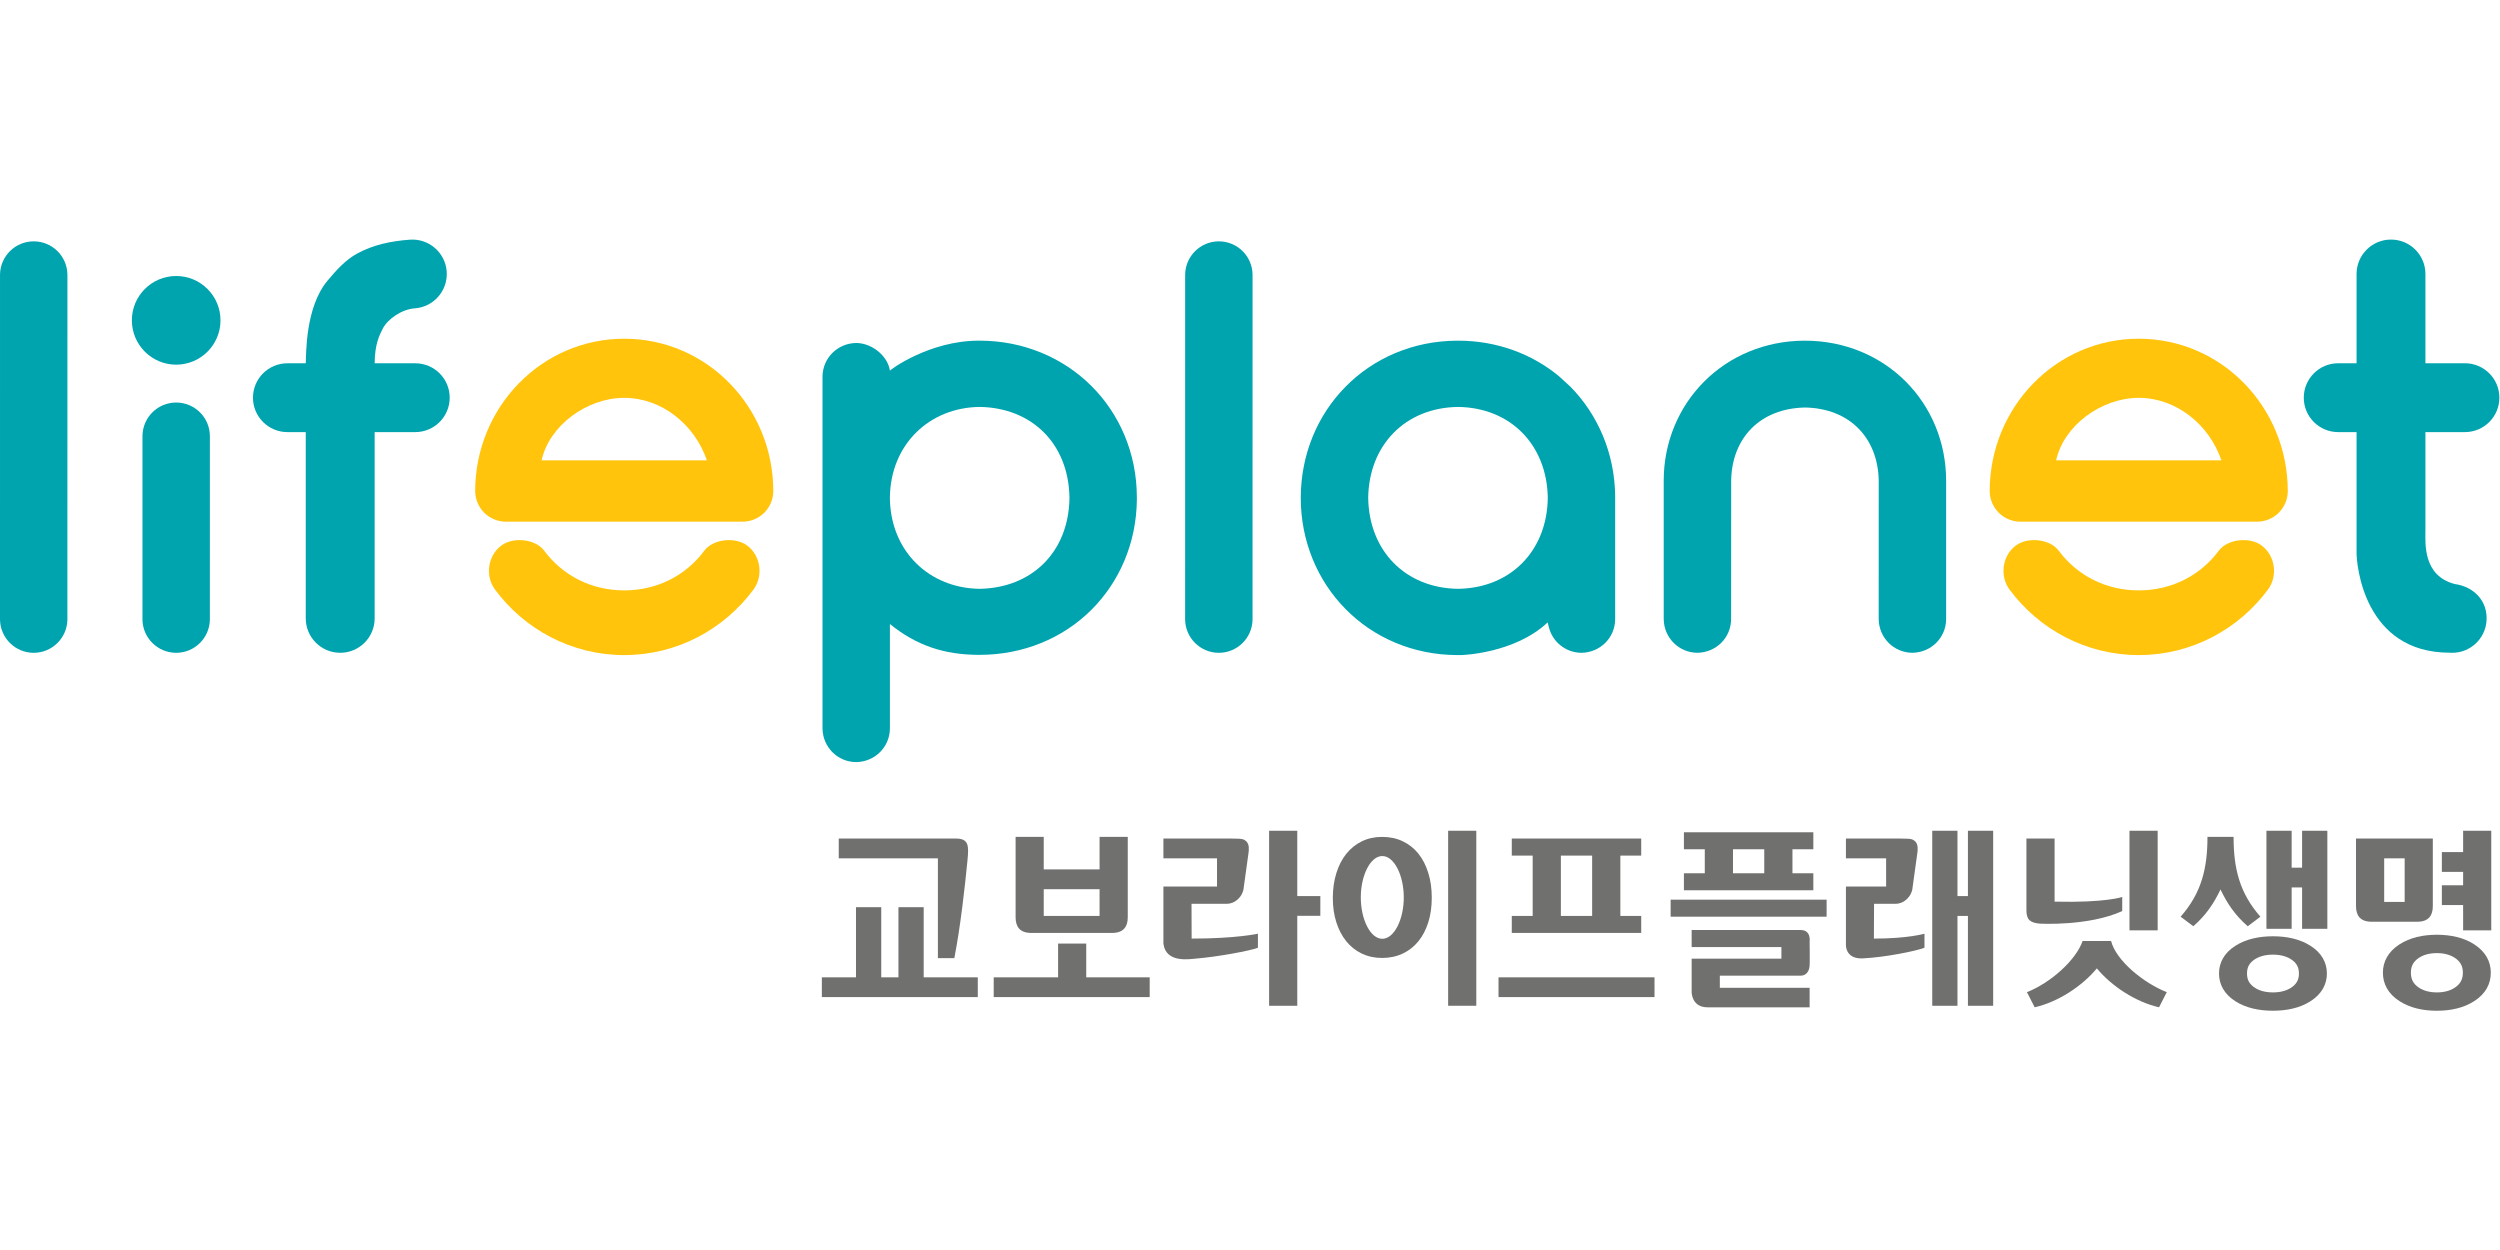 <?xml version="1.0" encoding="UTF-8" standalone="no"?>
<svg
   xmlns:dc="http://purl.org/dc/elements/1.1/"
   xmlns:cc="http://creativecommons.org/ns#"
   xmlns:rdf="http://www.w3.org/1999/02/22-rdf-syntax-ns#"
   xmlns:svg="http://www.w3.org/2000/svg"
   xmlns="http://www.w3.org/2000/svg"
   xmlns:sodipodi="http://sodipodi.sourceforge.net/DTD/sodipodi-0.dtd"
   xmlns:inkscape="http://www.inkscape.org/namespaces/inkscape"
   version="1.1"
   id="svg2"
   xml:space="preserve"
   width="256"
   height="128"
   viewBox="0 0 256 128"
   sodipodi:docname="교보라이프플래닛생명.ai"><defs
     id="defs6"><clipPath
       clipPathUnits="userSpaceOnUse"
       id="clipPath22"><path
         d="M 0,96 H 192 V 0 H 0 Z"
         id="path20" /></clipPath></defs><sodipodi:namedview
     pagecolor="#ffffff"
     bordercolor="#666666"
     borderopacity="1"
     objecttolerance="10"
     gridtolerance="10"
     guidetolerance="10"
     inkscape:pageopacity="0"
     inkscape:pageshadow="2"
     inkscape:window-width="640"
     inkscape:window-height="480"
     id="namedview4" /><g
     id="g10"
     inkscape:groupmode="layer"
     inkscape:label="교보라이프플래닛생명"
     transform="matrix(1.333,0,0,-1.333,0,128)"><g
       id="g12"
       transform="translate(70.957,26.335)"><path
         d="M 0,0 H -1.939 V -5.389 H -3.261 V 0 h -1.94 V -5.389 H -7.823 V -6.907 H 4.156 v 1.518 H 0 Z"
         style="fill:#70706f;fill-opacity:1;fill-rule:nonzero;stroke:none"
         id="path14" /></g><g
       id="g16"><g
         id="g18"
         clip-path="url(#clipPath22)"><g
           id="g24"
           transform="translate(72.049,22.421)"><path
             d="m 0,0 h 1.263 c 0.475,2.434 0.81,5.473 1.009,7.51 0.109,1.1 0.113,1.676 -0.877,1.676 H -7.617 V 7.667 H 0 Z"
             style="fill:#70706f;fill-opacity:1;fill-rule:nonzero;stroke:none"
             id="path26" /></g><g
           id="g28"
           transform="translate(83.444,23.54)"><path
             d="M 0,0 H -2.161 V -2.594 H -7.108 V -4.112 H 4.874 v 1.518 l -4.874,0 z"
             style="fill:#70706f;fill-opacity:1;fill-rule:nonzero;stroke:none"
             id="path30" /></g><g
           id="g32"
           transform="translate(79.22,24.357)"><path
             d="M 0,0 H 2.514 3.697 6.208 C 7.105,0 7.414,0.498 7.414,1.206 V 7.377 H 5.248 V 4.878 H 0.959 V 7.377 H -1.202 V 1.206 C -1.202,0.498 -0.898,0 0,0 M 5.248,3.36 V 1.306 H 3.697 2.514 0.959 V 3.36 Z"
             style="fill:#70706f;fill-opacity:1;fill-rule:nonzero;stroke:none"
             id="path34" /></g><g
           id="g36"
           transform="translate(190.067,23.48)"><path
             d="m 0,0 c -0.793,0.515 -1.792,0.738 -2.869,0.738 -1.074,0 -2.073,-0.223 -2.87,-0.738 -0.874,-0.563 -1.275,-1.33 -1.275,-2.178 0,-0.857 0.401,-1.626 1.275,-2.185 0.796,-0.515 1.796,-0.738 2.87,-0.738 1.077,0 2.076,0.223 2.869,0.738 0.877,0.559 1.275,1.328 1.275,2.185 C 1.275,-1.33 0.877,-0.563 0,0 m -1.342,-3.217 c -0.397,-0.331 -0.939,-0.475 -1.527,-0.475 -0.587,0 -1.127,0.144 -1.528,0.475 -0.36,0.297 -0.466,0.65 -0.466,1.039 0,0.385 0.106,0.736 0.466,1.033 0.401,0.329 0.941,0.473 1.528,0.473 0.588,0 1.13,-0.144 1.527,-0.473 0.363,-0.297 0.47,-0.648 0.47,-1.033 0,-0.389 -0.107,-0.742 -0.47,-1.039"
             style="fill:#70706f;fill-opacity:1;fill-rule:nonzero;stroke:none"
             id="path38" /></g><g
           id="g40"
           transform="translate(189.215,30.567)"><path
             d="M 0,0 H -1.633 V -1.52 H 0 v -1.029 h -1.633 v -1.52 H 0 V -6.012 H 2.162 V 1.64 L 0,1.64 Z"
             style="fill:#70706f;fill-opacity:1;fill-rule:nonzero;stroke:none"
             id="path42" /></g><g
           id="g44"
           transform="translate(185.686,25.216)"><path
             d="M 0,0 C 0.897,0 1.201,0.497 1.201,1.207 V 6.391 H -0.071 -0.962 -2.535 -3.906 -4.7 V 1.207 C -4.7,0.497 -4.393,0 -3.496,0 h 0.658 1.184 z m -0.962,1.521 h -1.573 v 3.351 h 1.573 z"
             style="fill:#70706f;fill-opacity:1;fill-rule:nonzero;stroke:none"
             id="path46" /></g><g
           id="g48"
           transform="translate(172.67,24.871)"><path
             d="m 0,0 0.972,0.733 c -1.6,1.819 -2.06,3.701 -2.06,6.13 h -2.006 c 0,-2.429 -0.462,-4.311 -2.062,-6.13 L -4.182,0 c 0.961,0.838 1.571,1.734 2.089,2.825 C -1.571,1.734 -0.968,0.838 0,0"
             style="fill:#70706f;fill-opacity:1;fill-rule:nonzero;stroke:none"
             id="path50" /></g><g
           id="g52"
           transform="translate(177.474,23.377)"><path
             d="m 0,0 c -0.792,0.506 -1.792,0.723 -2.868,0.723 -1.08,0 -2.076,-0.217 -2.872,-0.723 -0.872,-0.548 -1.271,-1.3 -1.271,-2.136 0,-0.836 0.399,-1.59 1.271,-2.141 0.796,-0.504 1.792,-0.72 2.872,-0.72 1.076,0 2.076,0.216 2.868,0.72 0.875,0.551 1.276,1.305 1.276,2.141 C 1.276,-1.3 0.875,-0.548 0,0 m -1.341,-3.132 c -0.398,-0.319 -0.939,-0.457 -1.527,-0.457 -0.588,0 -1.131,0.138 -1.527,0.457 -0.362,0.284 -0.465,0.622 -0.465,0.996 0,0.371 0.103,0.709 0.465,0.994 0.396,0.317 0.939,0.454 1.527,0.454 0.588,0 1.129,-0.137 1.527,-0.454 0.362,-0.285 0.469,-0.623 0.469,-0.994 0,-0.374 -0.107,-0.712 -0.469,-0.996"
             style="fill:#70706f;fill-opacity:1;fill-rule:nonzero;stroke:none"
             id="path54" /></g><g
           id="g56"
           transform="translate(176.845,29.37)"><path
             d="m 0,0 h -0.803 v 2.836 h -1.936 v -7.533 h 1.936 v 3.179 H 0 v -3.179 h 1.94 v 7.533 l -1.94,0 z"
             style="fill:#70706f;fill-opacity:1;fill-rule:nonzero;stroke:none"
             id="path58" /></g><g
           id="g60"
           transform="translate(159.985,23.738)"><path
             d="m 0,0 c -0.524,-1.493 -2.471,-3.219 -4.277,-3.931 l 0.594,-1.163 c 1.796,0.41 3.632,1.612 4.776,2.99 1.144,-1.378 2.981,-2.58 4.778,-2.99 l 0.593,1.163 C 4.658,-3.219 2.564,-1.493 2.187,0 Z"
             style="fill:#70706f;fill-opacity:1;fill-rule:nonzero;stroke:none"
             id="path62" /></g><g
           id="g64"
           transform="translate(163.028,26.036)"><path
             d="m 0,0 c -2.581,-1.173 -6.299,-0.967 -6.299,-0.967 -0.391,0.027 -0.666,0.114 -0.823,0.265 -0.16,0.149 -0.238,0.401 -0.238,0.754 v 5.519 h 2.164 V 0.724 C -1.264,0.631 0,1.083 0,1.083 Z"
             style="fill:#70706f;fill-opacity:1;fill-rule:nonzero;stroke:none"
             id="path66" /></g><g
           id="g68"
           transform="translate(96.633,24.298)"><path
             d="m 0,0 v -1.078 c -0.568,-0.234 -3.15,-0.703 -4.741,-0.832 -0.537,-0.044 -2.33,-0.358 -2.52,1.143 v 4.389 h 4.119 V 5.79 h -4.119 v 1.519 h 5.232 c 0.558,0 0.722,-0.019 0.849,-0.05 0.125,-0.034 0.214,-0.092 0.286,-0.162 0.239,-0.23 0.211,-0.632 0.168,-0.913 L -1.116,3.362 C -1.243,2.899 -1.466,2.715 -1.618,2.58 -1.772,2.446 -2.055,2.298 -2.391,2.298 h -2.71 l 0.009,-2.674 C -1.659,-0.376 0,0 0,0"
             style="fill:#70706f;fill-opacity:1;fill-rule:nonzero;stroke:none"
             id="path70" /></g><g
           id="g72"
           transform="translate(101.427,27.188)"><path
             d="M 0,0 H -1.771 V 5.018 H -3.935 V -8.427 h 2.164 v 6.911 H 0 Z"
             style="fill:#70706f;fill-opacity:1;fill-rule:nonzero;stroke:none"
             id="path74" /></g><path
           d="m 111.245,18.762 h 2.163 v 13.445 h -2.163 z"
           style="fill:#70706f;fill-opacity:1;fill-rule:nonzero;stroke:none"
           id="path76" /><g
           id="g78"
           transform="translate(109.719,28.968)"><path
             d="m 0,0 c -0.179,0.579 -0.432,1.07 -0.76,1.48 -0.329,0.407 -0.728,0.725 -1.2,0.949 -0.472,0.226 -1.002,0.337 -1.587,0.337 -0.577,0 -1.098,-0.114 -1.565,-0.344 C -5.58,2.192 -5.976,1.87 -6.305,1.459 -6.632,1.046 -6.887,0.551 -7.064,-0.026 c -0.18,-0.577 -0.269,-1.212 -0.269,-1.906 0,-0.676 0.089,-1.296 0.269,-1.858 0.177,-0.561 0.432,-1.048 0.759,-1.455 0.329,-0.409 0.725,-0.726 1.193,-0.95 0.467,-0.224 0.988,-0.338 1.565,-0.338 0.585,0 1.115,0.114 1.587,0.338 0.472,0.224 0.871,0.538 1.2,0.943 0.328,0.403 0.581,0.888 0.76,1.456 C 0.18,-3.23 0.268,-2.6 0.268,-1.904 0.268,-1.211 0.18,-0.577 0,0 m -3.533,-5.061 c -0.912,0 -1.65,1.481 -1.65,3.178 0,1.695 0.738,3.178 1.65,3.178 0.913,0 1.651,-1.483 1.651,-3.178 0,-1.697 -0.738,-3.178 -1.651,-3.178"
             style="fill:#70706f;fill-opacity:1;fill-rule:nonzero;stroke:none"
             id="path80" /></g><g
           id="g82"
           transform="translate(147.837,24.298)"><path
             d="m 0,0 v -1.078 c -0.568,-0.234 -2.945,-0.727 -4.716,-0.817 -1.131,-0.059 -1.318,0.676 -1.318,1.029 v 4.488 h 3.087 V 5.79 h -3.087 v 1.519 h 4.18 c 0.558,0 0.724,-0.019 0.85,-0.05 0.125,-0.034 0.215,-0.092 0.286,-0.162 0.238,-0.23 0.21,-0.632 0.167,-0.913 L -0.941,3.362 C -1.069,2.899 -1.29,2.715 -1.444,2.58 -1.597,2.446 -1.88,2.298 -2.214,2.298 h -1.66 L -3.885,-0.376 C -1.256,-0.376 0,0 0,0"
             style="fill:#70706f;fill-opacity:1;fill-rule:nonzero;stroke:none"
             id="path84" /></g><g
           id="g86"
           transform="translate(151.175,27.188)"><path
             d="M 0,0 H -0.804 V 5.018 H -2.741 V -8.427 h 1.937 v 6.902 H 0 V -8.427 H 1.938 V 5.018 L 0,5.018 Z"
             style="fill:#70706f;fill-opacity:1;fill-rule:nonzero;stroke:none"
             id="path88" /></g><path
           d="m 115.115,19.428 h 11.983 v 1.518 h -11.983 z"
           style="fill:#70706f;fill-opacity:1;fill-rule:nonzero;stroke:none"
           id="path90" /><g
           id="g92"
           transform="translate(126.077,30.299)"><path
             d="M 0,0 V 1.307 H -9.943 V 0 h 1.605 V -4.636 H -9.943 V -5.942 H 0 v 1.306 H -1.602 V 0 Z M -3.77,-4.636 H -6.172 V 0 h 2.402 z"
             style="fill:#70706f;fill-opacity:1;fill-rule:nonzero;stroke:none"
             id="path94" /></g><path
           d="m 163.586,24.555 h 2.164 v 7.651 h -2.164 z"
           style="fill:#70706f;fill-opacity:1;fill-rule:nonzero;stroke:none"
           id="path96" /><g
           id="g98"
           transform="translate(139.014,18.644)"><path
             d="m 0,0 h -7.848 c -1.235,0 -1.215,1.182 -1.215,1.182 v 2.552 h 6.895 v 0.895 h -6.895 v 1.307 h 8.381 C 0.136,5.936 0,5.048 0,5.048 0,5.048 0.022,3.334 0,3.22 0,3.22 0,2.429 -0.712,2.429 H -6.898 V 1.497 l 6.898,0 z"
             style="fill:#70706f;fill-opacity:1;fill-rule:nonzero;stroke:none"
             id="path100" /></g><g
           id="g102"
           transform="translate(139.299,30.783)"><path
             d="M 0,0 V 1.306 H -9.942 V 0 h 1.603 V -1.844 H -9.942 V -3.151 H 0 v 1.307 H -1.604 V 0 Z M -3.77,-1.844 H -6.172 V 0 h 2.402 z"
             style="fill:#70706f;fill-opacity:1;fill-rule:nonzero;stroke:none"
             id="path104" /></g><g
           id="g106"
           transform="translate(128.337,25.605)"><path
             d="M 0,0 H 11.982 V 1.307 H 0 Z"
             style="fill:#70706f;fill-opacity:1;fill-rule:nonzero;stroke:none"
             id="path108" /></g><g
           id="g110"
           transform="translate(87.332,57.836)"><path
             d="m 0,0 c -0.006,3.372 -1.336,6.405 -3.514,8.561 l -0.002,0.002 c -2.182,2.163 -5.206,3.448 -8.521,3.455 -0.013,10e-4 -0.089,10e-4 -0.103,10e-4 -3.81,0 -6.837,-2.254 -6.83,-2.307 -0.154,1.109 -1.353,2.116 -2.576,2.128 -1.446,-0.014 -2.584,-1.152 -2.602,-2.571 v -27.037 c 0.018,-1.435 1.151,-2.571 2.57,-2.589 1.449,0.016 2.593,1.152 2.608,2.572 v 8.038 c 2.062,-1.682 4.213,-2.35 6.74,-2.37 h 0.164 c 3.327,0 6.366,1.268 8.552,3.438 2.161,2.14 3.482,5.138 3.515,8.486 z m -12.075,-7.044 c -3.863,0.044 -6.86,2.876 -6.897,6.99 0.037,4.105 3.038,6.943 6.905,6.982 3.972,-0.062 6.835,-2.795 6.891,-6.992 -0.056,-4.184 -2.919,-6.916 -6.899,-6.98"
             style="fill:#00a4af;fill-opacity:1;fill-rule:nonzero;stroke:none"
             id="path112" /></g><g
           id="g114"
           transform="translate(146.391,66.721)"><path
             d="m 0,0 c -1.945,1.948 -4.678,3.129 -7.712,3.132 0,0 -0.072,0.003 -0.093,0 -3.01,-0.014 -5.732,-1.19 -7.668,-3.135 -1.95,-1.946 -3.113,-4.654 -3.113,-7.615 0.005,0 10e-4,-10.64 10e-4,-10.64 0.019,-1.433 1.154,-2.567 2.572,-2.586 1.451,0.017 2.591,1.151 2.604,2.573 l 0.006,10.687 c 0.066,3.238 2.212,5.517 5.675,5.582 3.439,-0.063 5.592,-2.344 5.659,-5.591 l -0.002,-10.665 c 0.02,-1.433 1.155,-2.569 2.575,-2.586 1.449,0.017 2.588,1.151 2.606,2.571 V -7.62 L 3.108,-7.619 C 3.11,-4.657 1.949,-1.948 0,0"
             style="fill:#00a4af;fill-opacity:1;fill-rule:nonzero;stroke:none"
             id="path116" /></g><g
           id="g118"
           transform="translate(120.644,66.313)"><path
             d="m 0,0 c 0,0 -0.898,0.828 -0.902,0.825 -2.065,1.7 -4.749,2.712 -7.71,2.715 -0.003,0 -0.075,10e-4 -0.093,0 -3.39,-0.009 -6.43,-1.35 -8.58,-3.542 -2.159,-2.187 -3.43,-5.215 -3.434,-8.513 v -0.036 c 0.002,-3.3 1.274,-6.329 3.437,-8.521 2.145,-2.189 5.182,-3.531 8.583,-3.54 l 0.327,0.002 c 0,0 4.064,0.105 6.618,2.508 l 0.088,-0.351 c 0.277,-1.136 1.279,-1.968 2.496,-1.984 1.449,0.017 2.588,1.152 2.602,2.573 v 9.47 C 3.399,-5.143 2.126,-2.163 0,0 m -8.641,-15.521 c -4.034,0.051 -6.842,2.913 -6.899,6.991 0.057,4.066 2.866,6.932 6.902,6.98 4.028,-0.048 6.839,-2.914 6.894,-6.994 -0.055,-4.064 -2.863,-6.926 -6.897,-6.977"
             style="fill:#00a4af;fill-opacity:1;fill-rule:nonzero;stroke:none"
             id="path120" /></g><g
           id="g122"
           transform="translate(5.179,74.918)"><path
             d="m 0,0 c -0.011,1.419 -1.166,2.566 -2.59,2.566 -1.417,0 -2.564,-1.137 -2.588,-2.547 0,0 -0.001,-26.487 -0.001,-26.495 0.013,-1.417 1.165,-2.566 2.589,-2.566 1.415,0 2.563,1.137 2.588,2.544 C -0.002,-26.483 0,0 0,0"
             style="fill:#00a4af;fill-opacity:1;fill-rule:nonzero;stroke:none"
             id="path124" /></g><g
           id="g126"
           transform="translate(96.221,74.918)"><path
             d="m 0,0 c -0.011,1.419 -1.166,2.566 -2.59,2.566 -1.417,0 -2.564,-1.137 -2.588,-2.547 0,0 -0.002,-26.487 -0.002,-26.495 0.013,-1.417 1.167,-2.566 2.59,-2.566 1.416,0 2.563,1.137 2.589,2.544 C -0.001,-26.483 0,0 0,0"
             style="fill:#00a4af;fill-opacity:1;fill-rule:nonzero;stroke:none"
             id="path128" /></g><g
           id="g130"
           transform="translate(13.533,74.821)"><path
             d="m 0,0 c -1.88,0 -3.403,-1.524 -3.403,-3.404 0,-1.881 1.523,-3.405 3.403,-3.407 1.882,0.002 3.405,1.526 3.405,3.407 C 3.405,-1.524 1.882,0 0,0"
             style="fill:#00a4af;fill-opacity:1;fill-rule:nonzero;stroke:none"
             id="path132" /></g><g
           id="g134"
           transform="translate(16.123,62.536)"><path
             d="m 0,0 c -0.012,1.419 -1.166,2.566 -2.59,2.566 -1.417,0 -2.563,-1.137 -2.588,-2.546 0,0 -0.001,-14.107 -0.001,-14.115 0.013,-1.418 1.167,-2.565 2.589,-2.565 1.417,0 2.563,1.136 2.589,2.542 C -0.001,-14.102 0,0 0,0"
             style="fill:#00a4af;fill-opacity:1;fill-rule:nonzero;stroke:none"
             id="path136" /></g><g
           id="g138"
           transform="translate(188.186,45.884)"><path
             d="m 0,0 c 0.065,0 0.128,-0.007 0.194,-0.007 1.373,0 2.533,1.061 2.633,2.454 0.107,1.458 -0.901,2.614 -2.443,2.829 -2.46,0.641 -2.251,3.134 -2.251,4.117 v 7.553 h 3.035 c 1.46,0 2.646,1.184 2.646,2.644 0,1.46 -1.186,2.645 -2.646,2.645 h -3.035 v 6.857 c 0,1.462 -1.184,2.645 -2.645,2.645 -1.461,0 -2.645,-1.183 -2.645,-2.645 v -6.857 h -1.414 c -1.458,0 -2.641,-1.185 -2.641,-2.645 0,-1.46 1.183,-2.644 2.641,-2.644 h 1.414 V 7.67 C -7.157,6.798 -6.609,0 0,0"
             style="fill:#00a4af;fill-opacity:1;fill-rule:nonzero;stroke:none"
             id="path140" /></g><g
           id="g142"
           transform="translate(31.902,68.117)"><path
             d="M 0,0 C 1.46,0 2.643,-1.183 2.643,-2.642 2.643,-4.103 1.46,-5.287 0,-5.287 h -3.121 v -14.308 c 0,-1.46 -1.185,-2.645 -2.645,-2.645 -1.461,0 -2.648,1.185 -2.648,2.645 v 14.308 h -1.41 c -1.46,0 -2.645,1.184 -2.645,2.645 0,1.459 1.185,2.642 2.645,2.642 h 1.41 c 0.038,0.745 -0.033,4.316 1.674,6.348 0.656,0.781 1.363,1.584 2.273,2.081 1.225,0.67 2.575,0.957 4.049,1.067 C 1.039,9.601 2.307,8.506 2.413,7.05 2.517,5.594 1.424,4.327 -0.034,4.221 -1.043,4.151 -2.121,3.399 -2.499,2.663 -2.747,2.177 -3.114,1.465 -3.121,0 H 0"
             style="fill:#00a4af;fill-opacity:1;fill-rule:nonzero;stroke:none"
             id="path144" /></g><g
           id="g146"
           transform="translate(47.953,70.004)"><path
             d="m 0,0 c -6.361,-0.003 -11.436,-5.258 -11.45,-11.698 0,-0.62 0.253,-1.227 0.692,-1.666 0.438,-0.439 1.045,-0.691 1.666,-0.691 H 9.094 c 0.621,0 1.228,0.252 1.666,0.691 0.439,0.439 0.691,1.046 0.691,1.666 C 11.44,-5.258 6.365,-0.003 0,0 m -6.347,-9.341 c 0.581,2.65 3.446,4.794 6.347,4.799 2.905,-0.005 5.414,-2.067 6.349,-4.799 z"
             style="fill:#ffc40b;fill-opacity:1;fill-rule:nonzero;stroke:none"
             id="path148" /></g><g
           id="g150"
           transform="translate(57.395,54.118)"><path
             d="m 0,0 c -0.936,0.694 -2.63,0.496 -3.295,-0.402 -1.43,-1.92 -3.642,-3.045 -6.143,-3.045 h -0.007 c -2.499,0 -4.712,1.125 -6.14,3.045 -0.665,0.898 -2.361,1.096 -3.296,0.402 -1.045,-0.774 -1.263,-2.337 -0.489,-3.382 2.251,-3.04 5.864,-5.035 9.925,-5.035 h 0.007 c 4.063,0 7.675,1.995 9.925,5.035 C 1.26,-2.337 1.045,-0.774 0,0"
             style="fill:#ffc40b;fill-opacity:1;fill-rule:nonzero;stroke:none"
             id="path152" /></g><g
           id="g154"
           transform="translate(164.297,70.004)"><path
             d="m 0,0 c -6.363,-0.003 -11.437,-5.258 -11.45,-11.698 0,-0.62 0.253,-1.227 0.691,-1.666 0.439,-0.439 1.045,-0.691 1.666,-0.691 H 9.095 c 0.62,0 1.227,0.252 1.664,0.691 0.439,0.439 0.69,1.046 0.69,1.666 C 11.437,-5.258 6.365,-0.003 0,0 m -6.347,-9.341 c 0.581,2.65 3.444,4.794 6.347,4.799 2.905,-0.005 5.412,-2.067 6.35,-4.799 z"
             style="fill:#ffc40b;fill-opacity:1;fill-rule:nonzero;stroke:none"
             id="path156" /></g><g
           id="g158"
           transform="translate(173.737,54.118)"><path
             d="m 0,0 c -0.935,0.694 -2.628,0.496 -3.295,-0.402 -1.429,-1.92 -3.64,-3.045 -6.141,-3.045 h -0.006 c -2.502,0 -4.711,1.125 -6.142,3.045 -0.666,0.898 -2.361,1.096 -3.296,0.402 -1.045,-0.774 -1.261,-2.337 -0.488,-3.382 2.251,-3.04 5.863,-5.035 9.926,-5.035 h 0.006 c 4.061,0 7.673,1.995 9.924,5.035 C 1.263,-2.337 1.046,-0.774 0,0"
             style="fill:#ffc40b;fill-opacity:1;fill-rule:nonzero;stroke:none"
             id="path160" /></g></g></g></g></svg>
